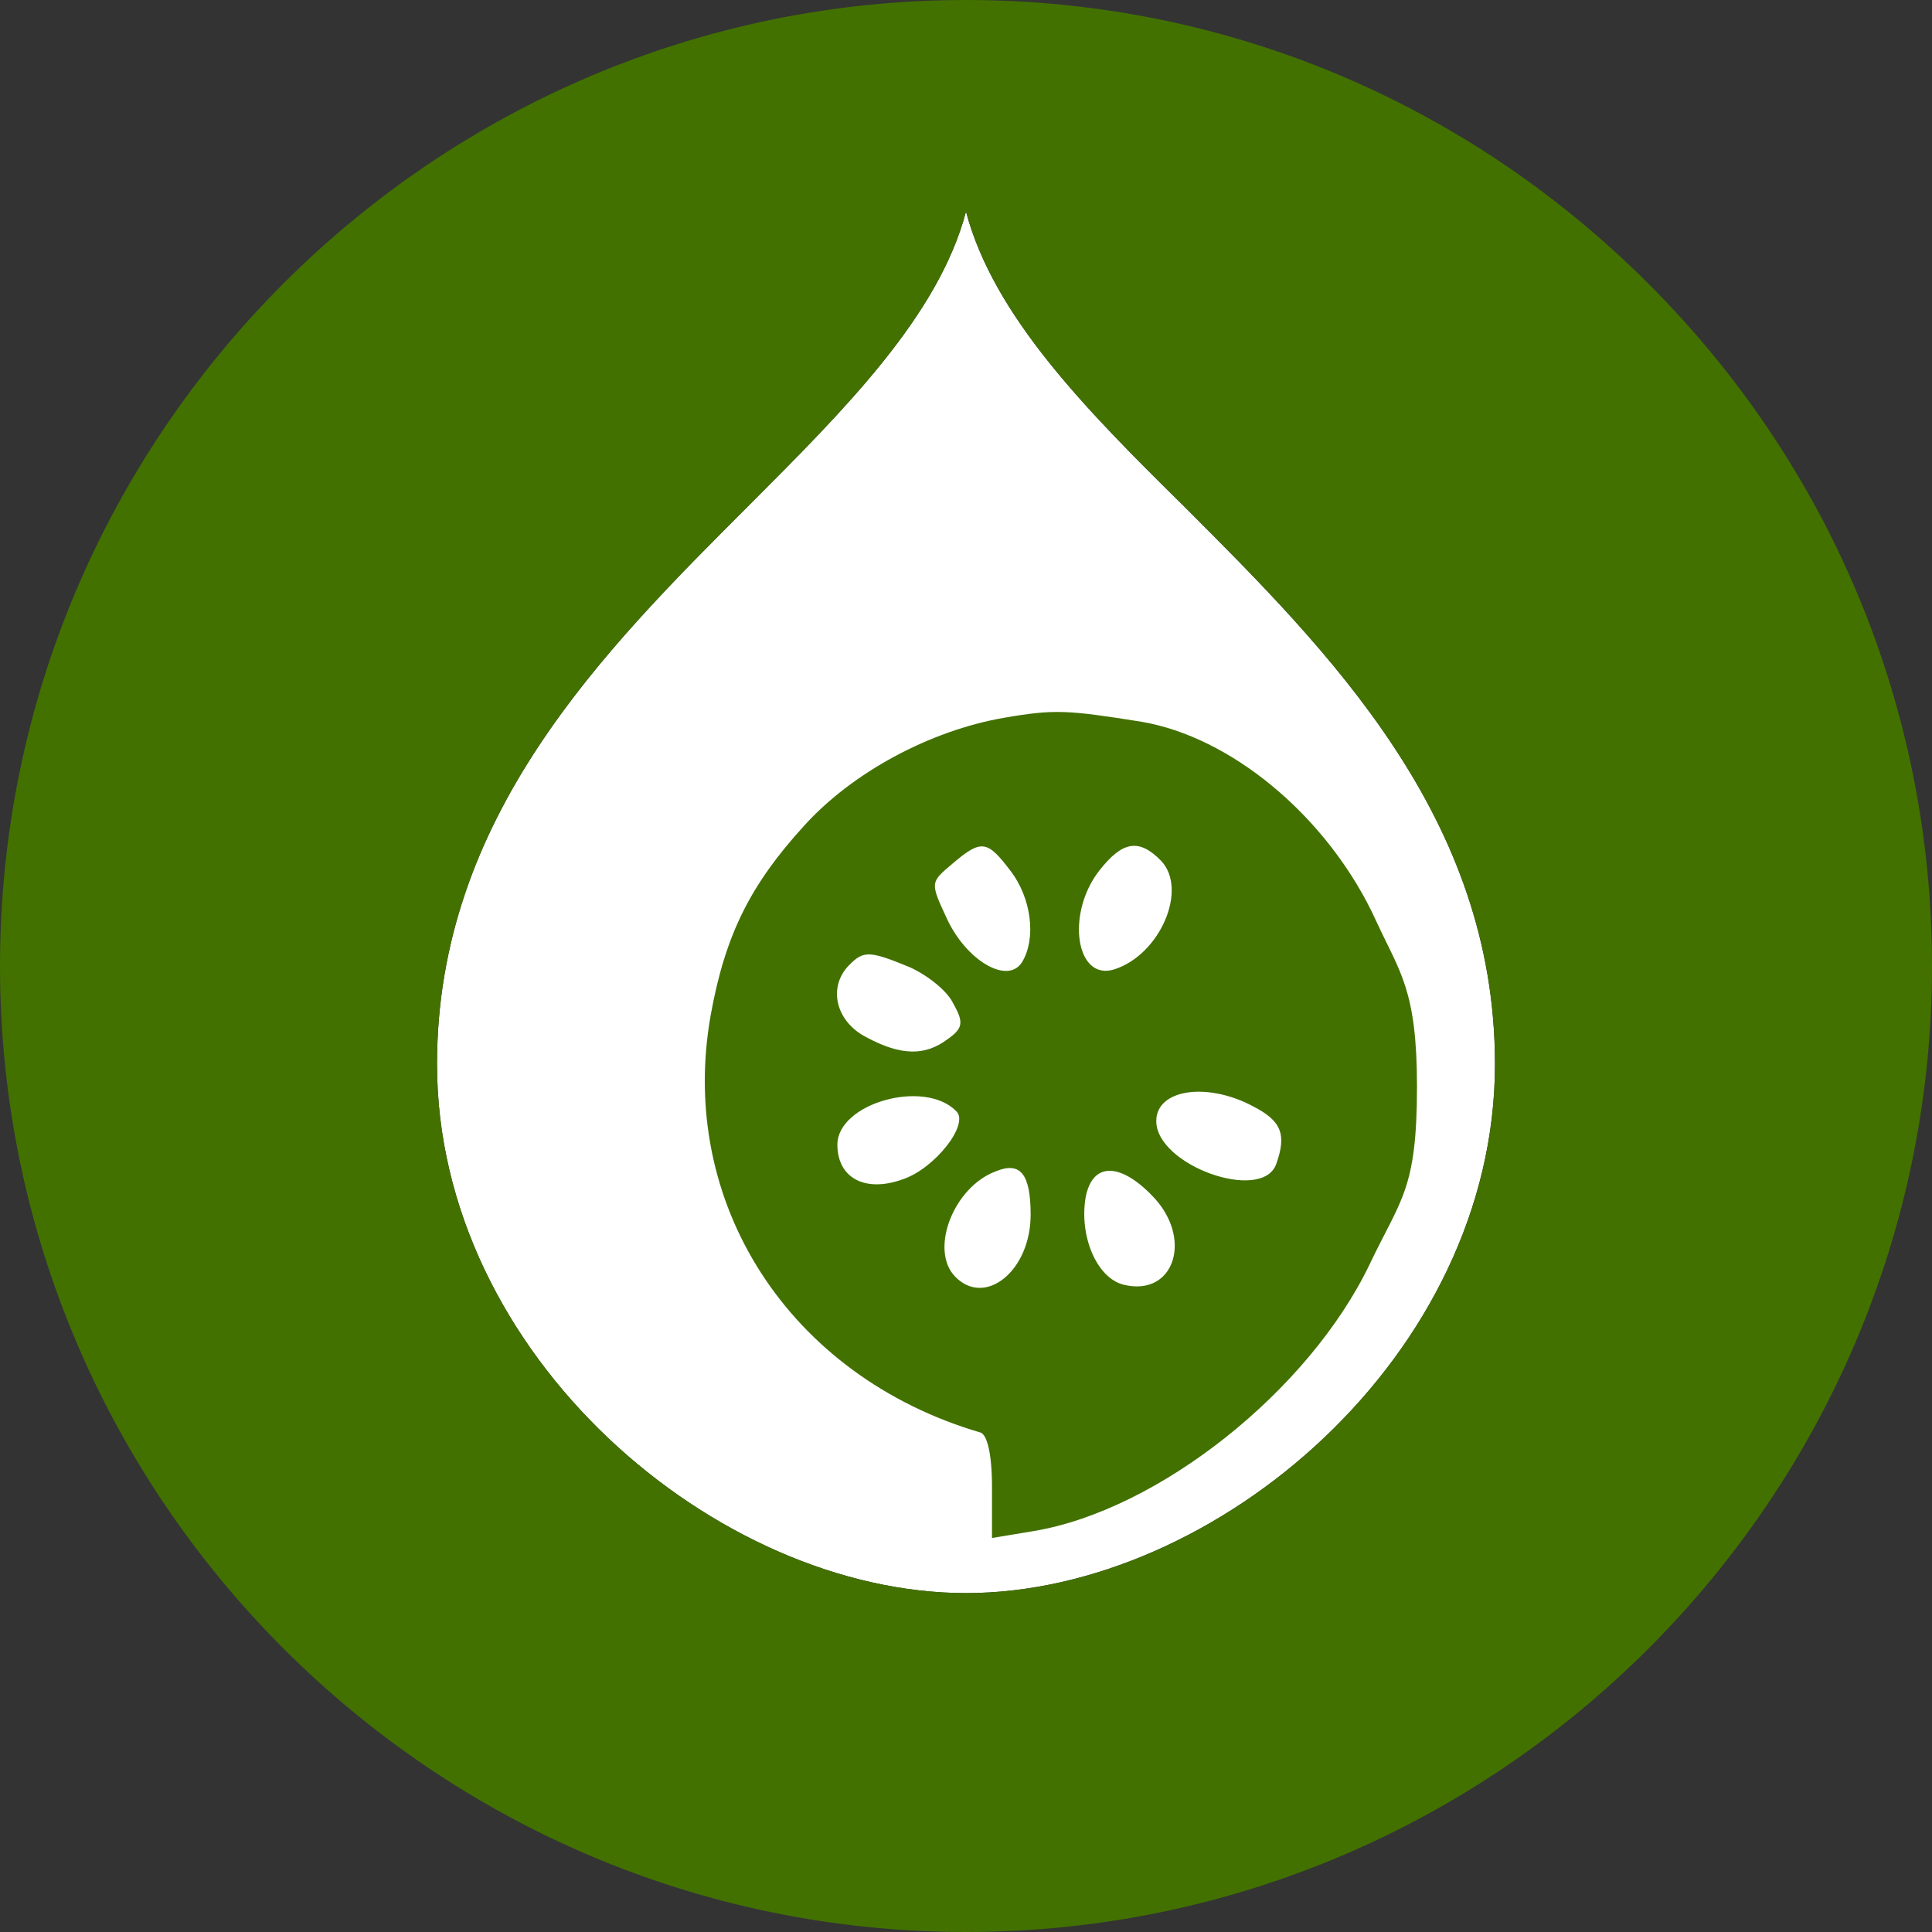 <?xml version="1.0" encoding="UTF-8" standalone="no"?>
<svg
   xmlns:dc="http://purl.org/dc/elements/1.1/"
   xmlns:cc="http://creativecommons.org/ns#"
   xmlns:rdf="http://www.w3.org/1999/02/22-rdf-syntax-ns#"
   xmlns:svg="http://www.w3.org/2000/svg"
   xmlns="http://www.w3.org/2000/svg"
   xmlns:sodipodi="http://sodipodi.sourceforge.net/DTD/sodipodi-0.dtd"
   xmlns:inkscape="http://www.inkscape.org/namespaces/inkscape"
   version="1.0"
   width="1620pt"
   height="1620pt"
   viewBox="0 0 1620 1620"
   preserveAspectRatio="xMidYMid meet"
   id="svg8"
   sodipodi:docname="logo.svg"
   inkscape:version="0.92.1 r15371">
  <rect x="0" y="0" width="1620" height="1620" fill="#333333" stroke="none"/>
  <defs
     id="defs12" />
  <sodipodi:namedview
     pagecolor="#ffffff"
     bordercolor="#666666"
     borderopacity="1"
     objecttolerance="10"
     gridtolerance="10"
     guidetolerance="10"
     inkscape:pageopacity="0"
     inkscape:pageshadow="2"
     inkscape:window-width="1319"
     inkscape:window-height="744"
     id="namedview10"
     showgrid="false"
     inkscape:zoom="0.15644738"
     inkscape:cx="2276.626"
     inkscape:cy="428.1844"
     inkscape:window-x="47"
     inkscape:window-y="24"
     inkscape:window-maximized="1"
     inkscape:current-layer="svg8" />
  <path
     style="fill:#ffffff;fill-opacity:1;stroke:none;stroke-width:0.75"
     d="m 810,1335.825 c -209.091,0 -443.55,-199.275 -443.55,-443.55 0,-207 138.825,-345.825 261,-468 81,-81 159.45,-159.45 182.55,-246.825 23.175,87.45 100.275,165.825 182.55,246.825 122.175,122.175 261,261 261,468 0,244.275 -234.458,443.55 -443.55,443.55 z"
     id="path3764-3"
     inkscape:connector-curvature="0" />
  <g
     style="fill:#000000;stroke:none"
     id="g4625"
     transform="matrix(0.1,0,0,-0.1,-477.611,591.156)">
    <path
       sodipodi:nodetypes="ccccscscscscccccccccccccccccccscccscsccscccc"
       inkscape:connector-curvature="0"
       style="fill:#427100;fill-opacity:1;stroke-width:8.184"
       id="path4621"
       d="m 13191.306,-107.756 c -615.804,-107.45 -1264.016,-454.597 -1669.149,-900.928 -453.75,-495.924 -664.42,-917.459 -785.959,-1586.957 -283.594,-1578.691 656.315,-3033.402 2260.643,-3504.529 56.719,-16.531 97.233,-181.839 97.233,-454.597 v -429.801 l 348.414,57.858 c 1045.245,173.573 2309.26,1173.687 2819.729,2239.923 259.285,545.516 395.491,619.905 395.491,1487.772 0,810.009 -144.308,958.786 -338.772,1380.322 -201.49,445.329 -516.064,844.072 -879.503,1143.365 -338.093,278.42 -718.474,470.777 -1089.446,534.511 -623.905,99.185 -729.24,107.45 -1158.681,33.062 z m 56.719,-1281.137 c 178.258,-231.431 218.772,-570.312 97.232,-768.682 -121.54,-190.104 -469.955,16.531 -632.009,371.943 -137.746,297.554 -137.746,297.554 48.616,454.597 243.081,206.635 291.696,198.37 486.161,-57.858 z m 1264.016,82.654 c 226.874,-239.697 -8.104,-785.213 -388.928,-909.194 -324.107,-107.45 -413.237,462.862 -129.643,826.54 194.464,247.962 332.209,272.758 518.571,82.654 z m -2106.695,-892.663 c 145.849,-66.123 316.006,-198.369 364.621,-305.82 89.13,-157.042 81.027,-206.635 -48.615,-297.554 -186.362,-140.512 -388.928,-140.512 -680.624,16.531 -259.287,132.246 -324.108,421.535 -145.849,603.374 121.539,123.981 170.157,123.981 510.467,-16.531 z m 388.929,-1206.748 c 113.438,-107.45 -178.259,-479.393 -445.646,-570.313 -316.005,-115.716 -550.982,8.265 -550.982,289.289 0,347.147 729.24,553.782 996.628,281.024 z m 2487.519,41.327 c 243.08,-123.981 283.594,-239.696 194.465,-487.659 -121.54,-322.351 -1004.731,-8.265 -1004.731,363.678 0,264.493 421.338,330.616 810.266,123.981 z m -1863.614,-909.194 c 0,-471.128 -380.825,-776.947 -632.008,-520.72 -218.771,223.166 -16.205,752.151 340.313,884.398 202.566,82.654 291.695,-16.531 291.695,-363.678 z m 1012.835,165.308 c 356.516,-355.412 194.463,-859.602 -234.979,-752.151 -226.874,57.858 -372.723,413.27 -316.004,735.62 56.72,289.289 283.594,289.289 550.983,16.531 z" />
    <path
       sodipodi:nodetypes="sssssszssccsz"
       style="fill:#427100;fill-opacity:1;stroke-width:7.5"
       inkscape:connector-curvature="0"
       d="m 18597.86,3533.314 c -1530,1530 -3561.75,2378.25 -5721.75,2378.25 -4461.75,0 -8100,-3638.25 -8100,-8100 0,-4461.751 3638.25,-8100.001 8100,-8100.001 4461.75,0 8100,3638.25 8100,8100.001 0,2160 -848.25,4191.75 -2378.25,5721.75 z M 12876.11,-7446.687 c -2090.915,0 -4435.5,1992.75 -4435.5,4435.501 0,2070 1388.25,3458.25 2610,4680 810,810 1594.5,1594.5 1825.5,2468.25 231.75,-874.5 1002.75,-1658.25 1825.5,-2468.25 1221.75,-1221.75 2610,-2610 2610,-4680 0,-2442.751 -2344.585,-4435.501 -4435.5,-4435.501 z"
       id="path4623" />
  </g>
</svg>
